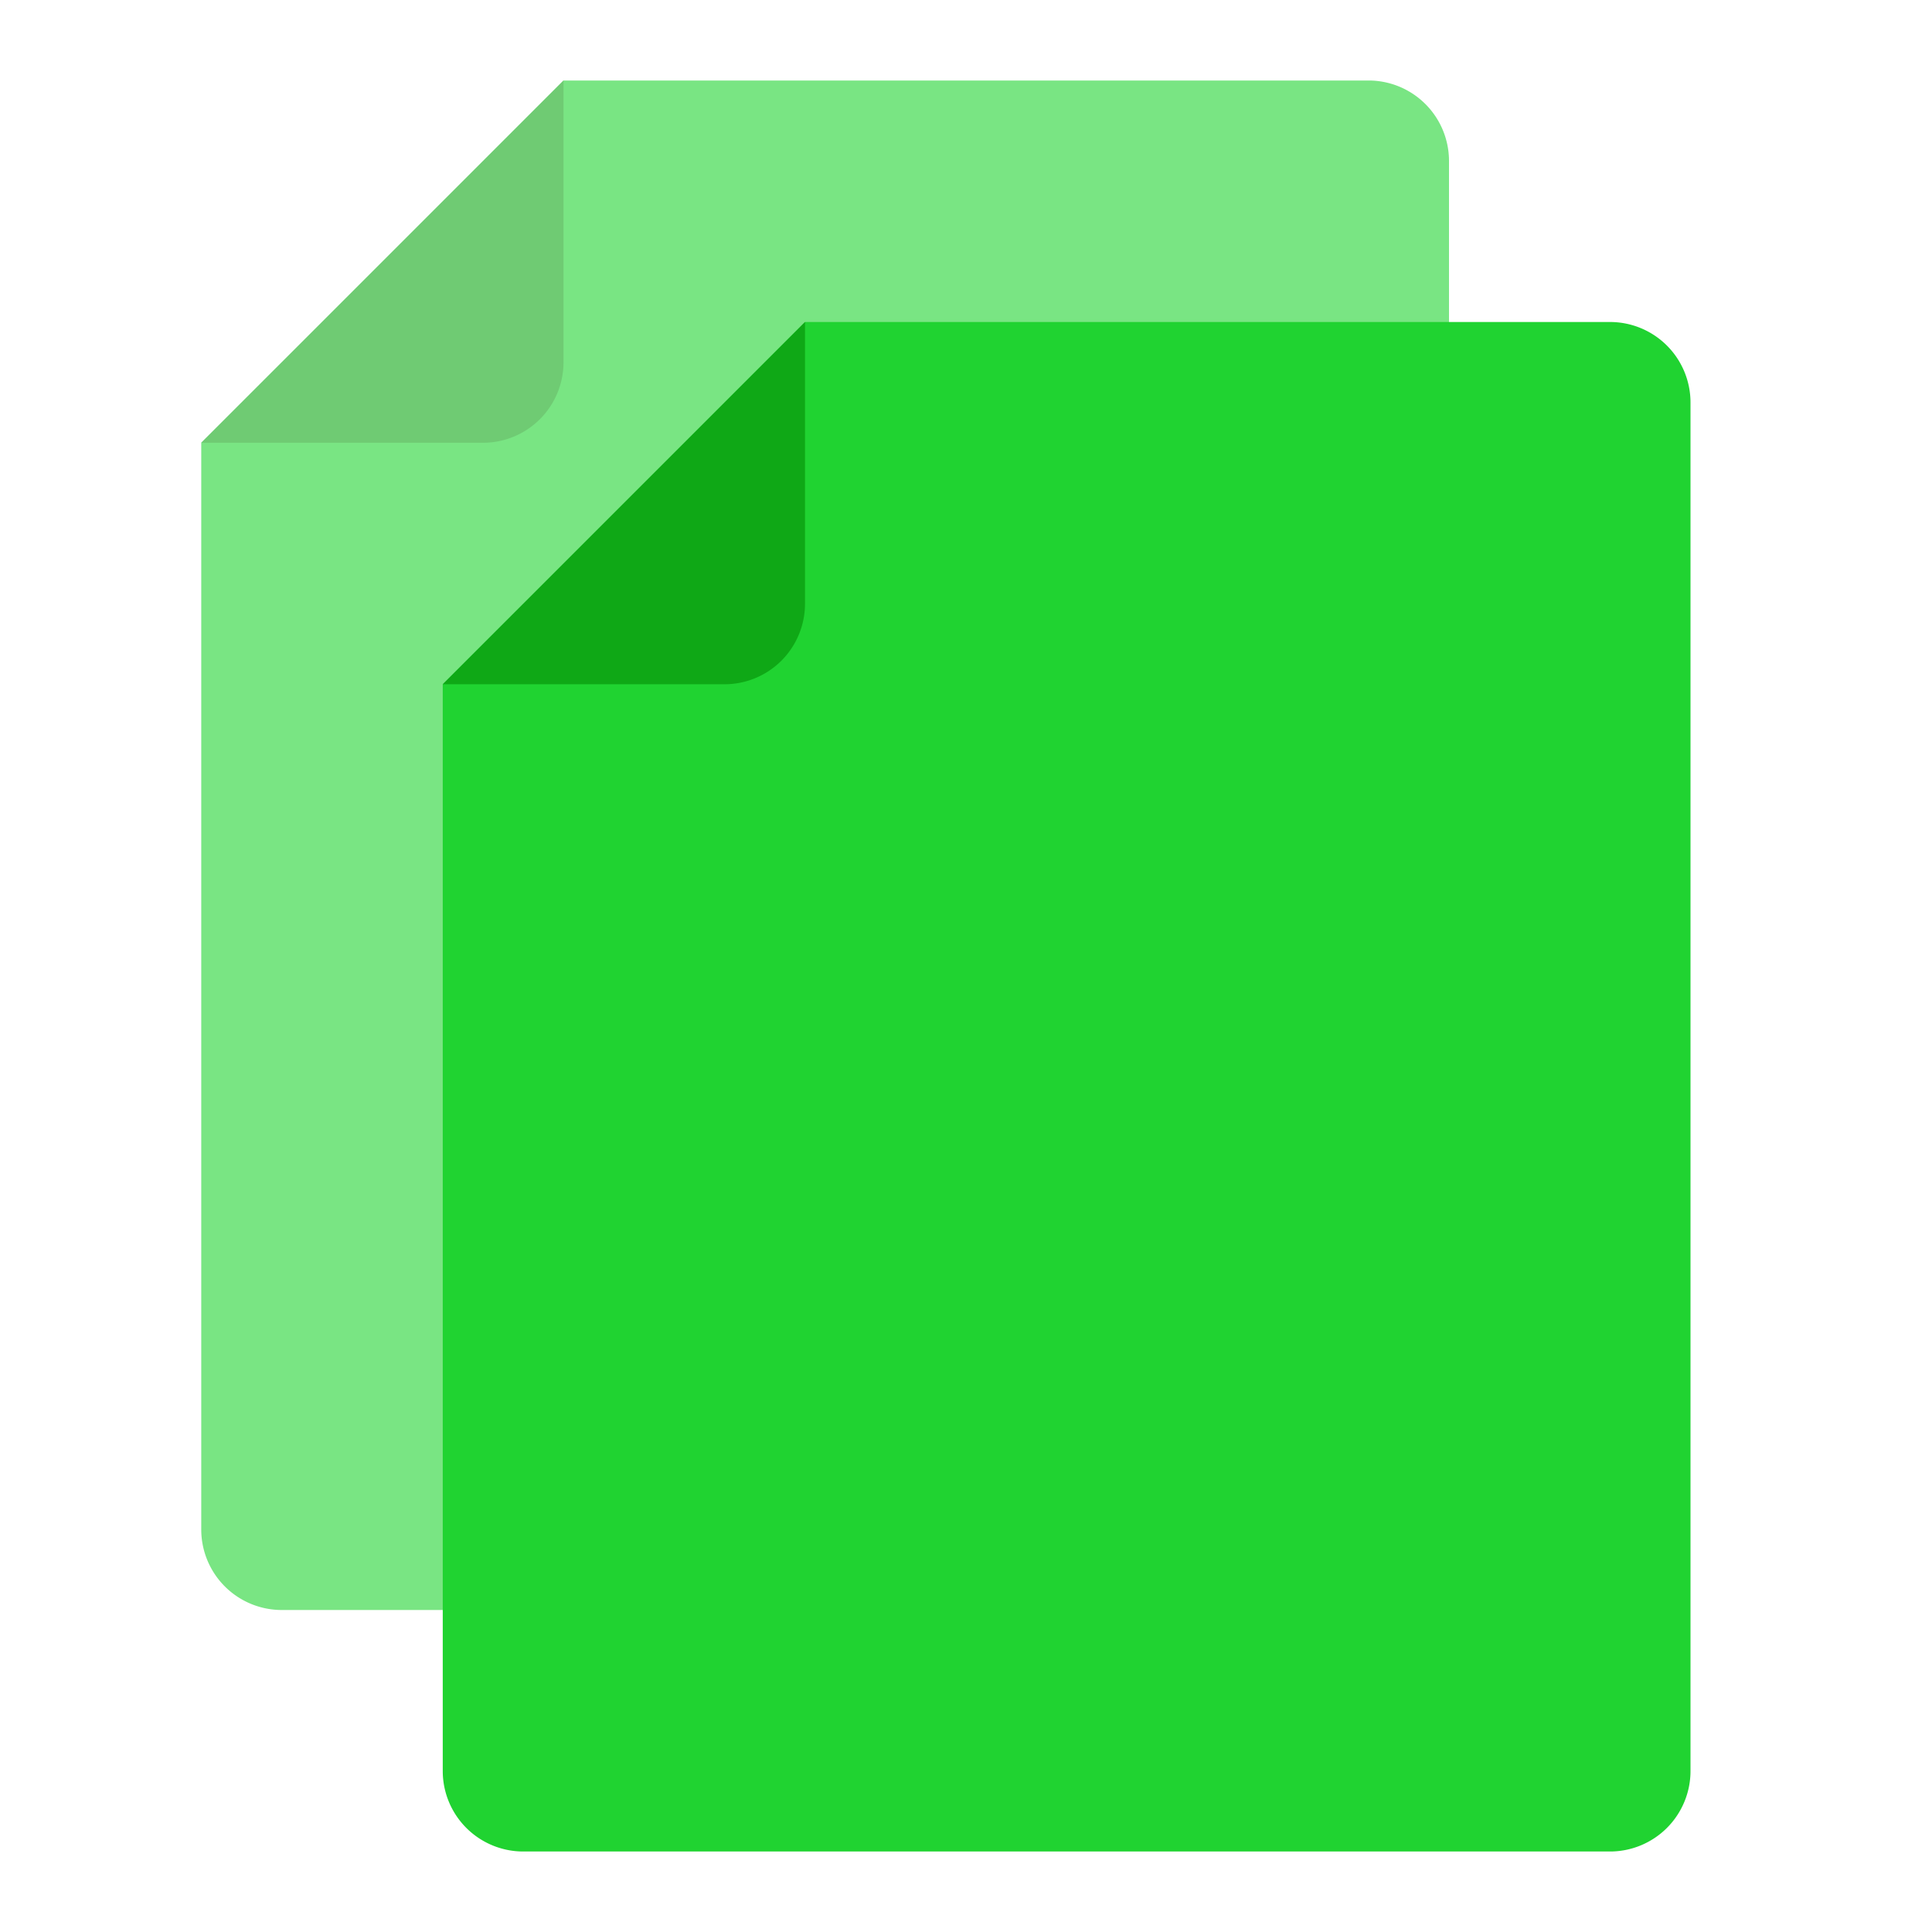 <?xml version="1.0" ?><svg viewBox="0 0 48 48" xmlns="http://www.w3.org/2000/svg"><title/><g opacity="0.6"><path d="M34,40H7a2,2,0,0,1-2-2V11l9-9H34a2,2,0,0,1,2,2V38A2,2,0,0,1,34,40Z" fill="#20d331"/><path d="M14,2L5,11h7a2,2,0,0,0,2-2V2Z" fill="#0fa816"/></g><path d="M40,46H13a2,2,0,0,1-2-2V17l9-9H40a2,2,0,0,1,2,2V44A2,2,0,0,1,40,46Z" fill="#20d331"/><path d="M20,8l-9,9h7a2,2,0,0,0,2-2V8Z" fill="#0fa816"/></svg>
